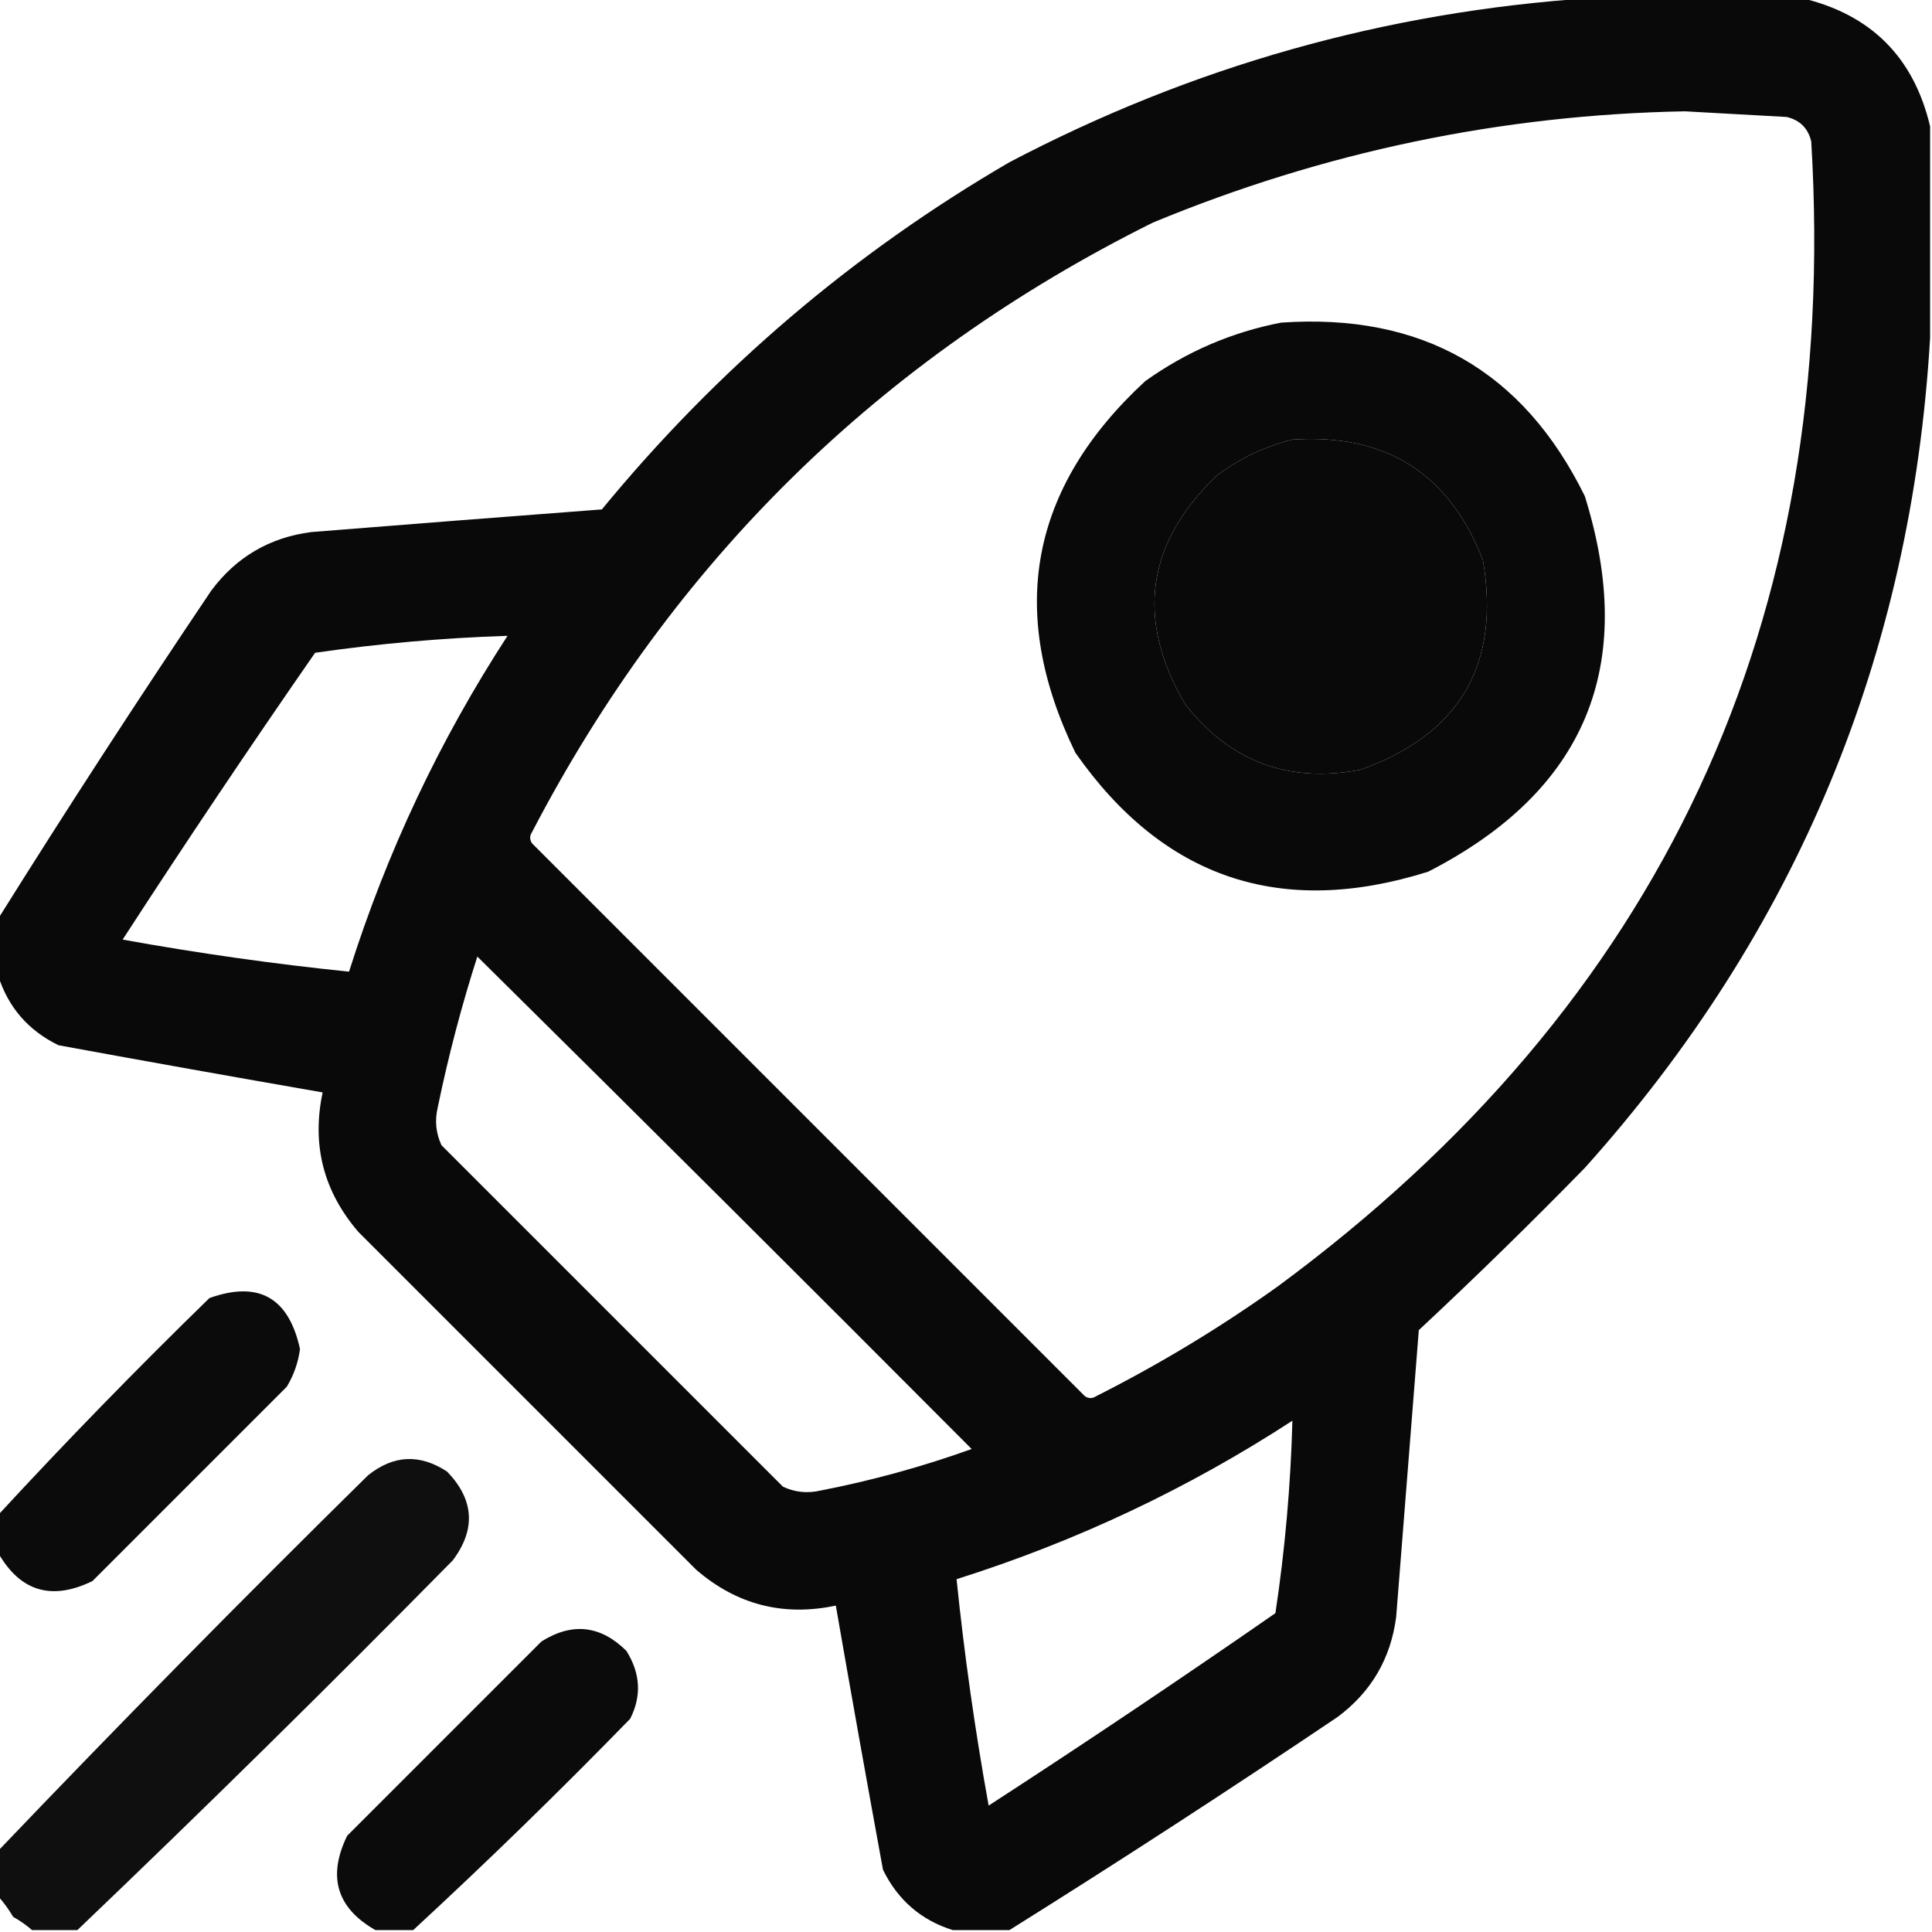 <?xml version="1.0" encoding="UTF-8"?>
<!DOCTYPE svg PUBLIC "-//W3C//DTD SVG 1.1//EN" "http://www.w3.org/Graphics/SVG/1.1/DTD/svg11.dtd">
<svg xmlns="http://www.w3.org/2000/svg" version="1.1" width="512px" height="512px" style="shape-rendering:geometricPrecision; text-rendering:geometricPrecision; image-rendering:optimizeQuality; fill-rule:evenodd; clip-rule:evenodd" xmlns:xlink="http://www.w3.org/1999/xlink">
<g><path style="opacity:0.963" fill="#000000" d="M 421.5,-0.5 C 440.167,-0.5 458.833,-0.5 477.5,-0.5C 495.833,3.833 507.167,15.167 511.5,33.5C 511.5,52.167 511.5,70.833 511.5,89.5C 506.548,173.704 476.048,247.038 420,309.5C 405.585,324.251 390.918,338.584 376,352.5C 374,377.833 372,403.167 370,428.5C 368.57,439.527 363.404,448.361 354.5,455C 325.743,474.368 296.743,493.201 267.5,511.5C 262.5,511.5 257.5,511.5 252.5,511.5C 244.091,508.862 237.925,503.529 234,495.5C 229.725,472.181 225.558,448.848 221.5,425.5C 207.584,428.438 195.251,425.271 184.5,416C 154.667,386.167 124.833,356.333 95,326.5C 85.729,315.749 82.562,303.416 85.5,289.5C 62.152,285.442 38.819,281.275 15.5,277C 7.471,273.075 2.138,266.909 -0.5,258.5C -0.5,253.5 -0.5,248.5 -0.5,243.5C 17.799,214.257 36.632,185.257 56,156.5C 62.639,147.596 71.473,142.43 82.5,141C 108.163,138.949 133.829,136.949 159.5,135C 190.135,97.734 226.135,67.067 267.5,43C 315.853,17.6 367.186,3.1 421.5,-0.5 Z M 446.5,29.5 C 455.495,30 464.495,30.5 473.5,31C 477,31.833 479.167,34 480,37.5C 487.619,164.737 440.452,265.904 338.5,341C 323.288,351.859 307.288,361.526 290.5,370C 289.5,370.667 288.5,370.667 287.5,370C 238.667,321.167 189.833,272.333 141,223.5C 140.333,222.5 140.333,221.5 141,220.5C 178.329,148.838 233.162,95.004 305.5,59C 350.75,40.251 397.75,30.418 446.5,29.5 Z M 342.5,116.5 C 367.308,114.842 384.141,125.508 393,148.5C 397.681,176.14 386.848,194.64 360.5,204C 341.37,207.626 325.87,201.792 314,186.5C 300.929,164.095 303.762,143.929 322.5,126C 328.601,121.448 335.268,118.281 342.5,116.5 Z M 134.5,168.5 C 116.513,196.146 102.513,225.813 92.5,257.5C 72.55,255.457 52.55,252.623 32.5,249C 49.108,223.394 66.108,198.061 83.5,173C 100.372,170.556 117.372,169.056 134.5,168.5 Z M 126.5,253.5 C 170.299,296.799 213.965,340.299 257.5,384C 244.455,388.681 231.122,392.348 217.5,395C 214.036,395.817 210.702,395.483 207.5,394C 177.333,363.833 147.167,333.667 117,303.5C 115.517,300.298 115.183,296.964 116,293.5C 118.792,279.962 122.292,266.628 126.5,253.5 Z M 342.5,376.5 C 342.043,393.613 340.543,410.613 338,427.5C 312.939,444.892 287.606,461.892 262,478.5C 258.377,458.45 255.543,438.45 253.5,418.5C 285.187,408.487 314.854,394.487 342.5,376.5 Z"/></g>
<g><path style="opacity:0.962" fill="#000000" d="M 339.5,85.5 C 376.825,82.902 403.658,98.235 420,131.5C 434.025,176.451 420.192,209.617 378.5,231C 339.478,243.297 308.312,232.797 285,199.5C 266.785,162.038 272.951,129.204 303.5,101C 314.444,93.192 326.444,88.025 339.5,85.5 Z M 342.5,116.5 C 335.268,118.281 328.601,121.448 322.5,126C 303.762,143.929 300.929,164.095 314,186.5C 325.87,201.792 341.37,207.626 360.5,204C 386.848,194.64 397.681,176.14 393,148.5C 384.141,125.508 367.308,114.842 342.5,116.5 Z"/></g>
<g><path style="opacity:0.954" fill="#000000" d="M -0.5,411.5 C -0.5,408.167 -0.5,404.833 -0.5,401.5C 17.574,381.924 36.24,362.757 55.5,344C 68.522,339.348 76.522,343.848 79.5,357.5C 79.031,361.074 77.864,364.408 76,367.5C 58.833,384.667 41.667,401.833 24.5,419C 13.68,424.265 5.346,421.765 -0.5,411.5 Z"/></g>
<g><path style="opacity:0.941" fill="#000000" d="M 20.5,511.5 C 16.5,511.5 12.5,511.5 8.5,511.5C 7.013,510.196 5.346,509.03 3.5,508C 2.303,505.985 0.97,504.151 -0.5,502.5C -0.5,498.5 -0.5,494.5 -0.5,490.5C 31.576,456.923 64.242,423.757 97.5,391C 104.254,385.562 111.254,385.229 118.5,390C 125.656,397.439 126.156,405.272 120,413.5C 87.243,446.758 54.077,479.425 20.5,511.5 Z"/></g>
<g><path style="opacity:0.955" fill="#000000" d="M 109.5,511.5 C 106.167,511.5 102.833,511.5 99.5,511.5C 89.235,505.654 86.735,497.32 92,486.5C 109.167,469.333 126.333,452.167 143.5,435C 151.659,429.888 159.159,430.721 166,437.5C 169.737,443.454 170.07,449.454 167,455.5C 148.243,474.76 129.076,493.426 109.5,511.5 Z"/></g>
</svg>
